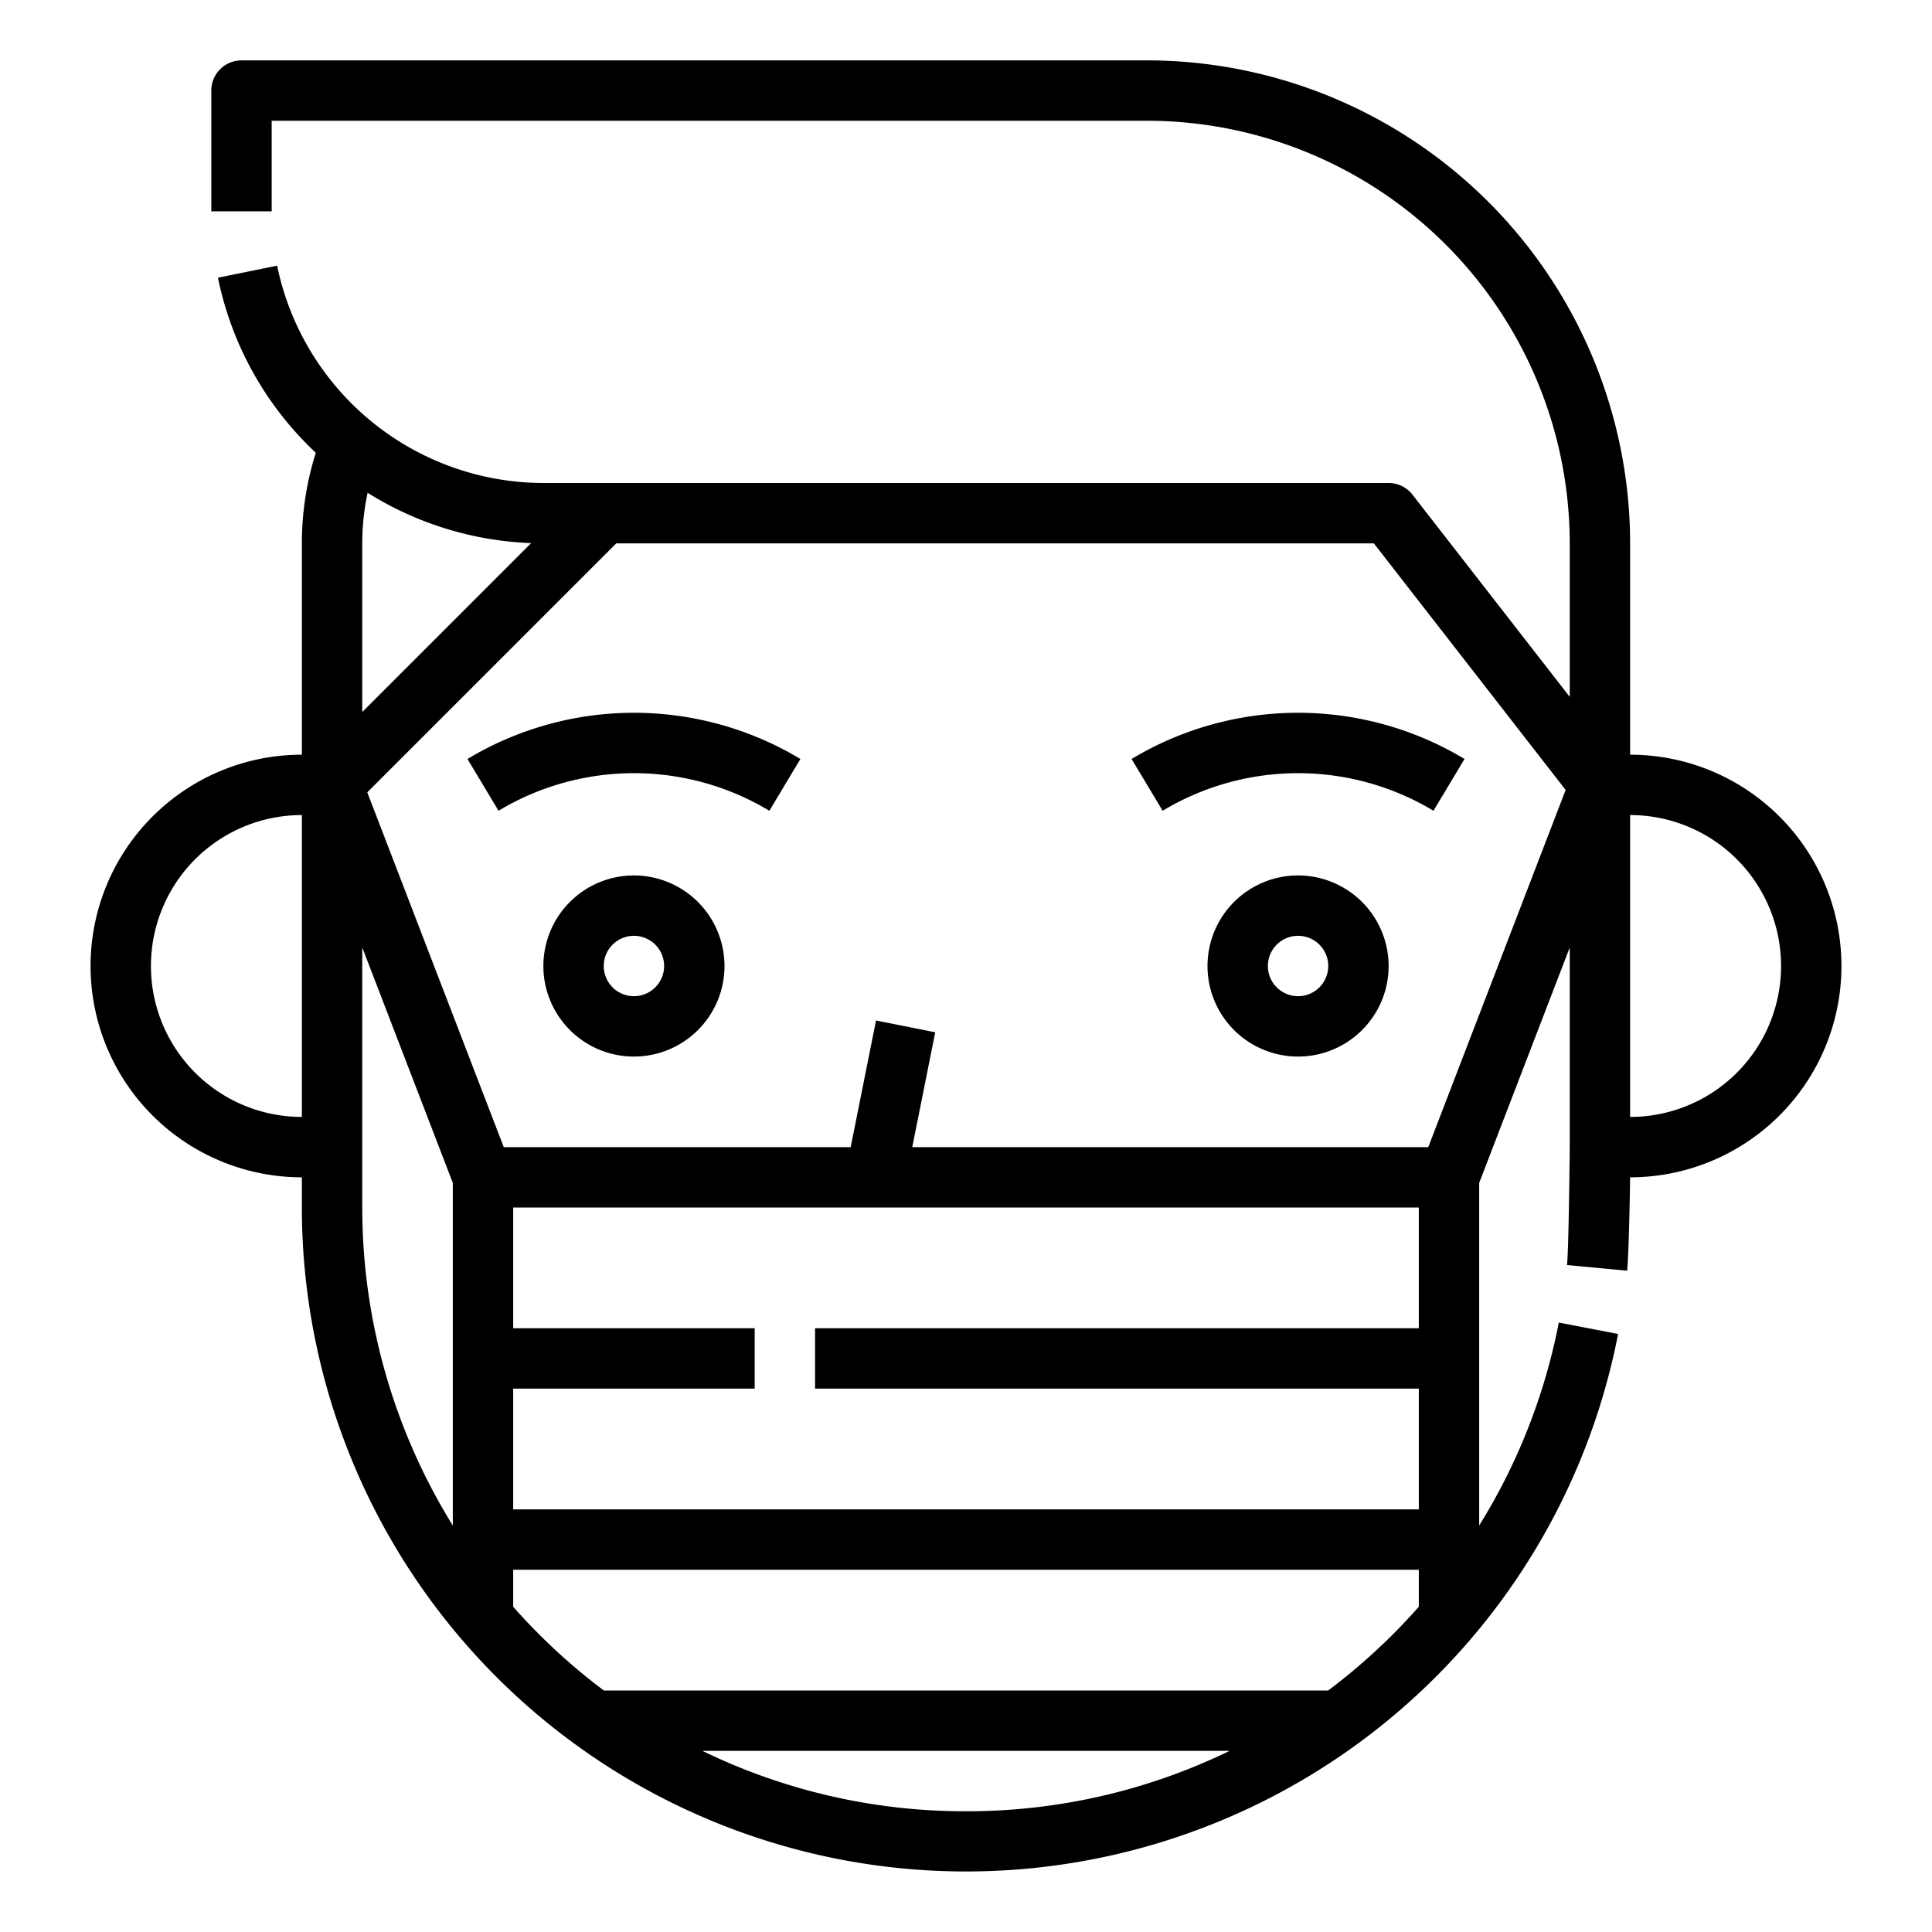 <?xml version="1.0"?>
<svg xmlns="http://www.w3.org/2000/svg" viewBox="0 0 512 512" width="512" height="512"><g id="Outline"><path d="M80,192v8a56,56,0,0,0,0,112v8a176.022,176.022,0,0,0,348.812,33.515l-15.711-3.03A159.361,159.361,0,0,1,392,404.274V313.486l24-62.4V304s-.241,26.216-.716,31.248l15.928,1.5C431.735,331.223,432,312,432,312a56,56,0,0,0,0-112V144A128.144,128.144,0,0,0,304,16H64a8,8,0,0,0-8,8V56H72V32H304A112.127,112.127,0,0,1,416,144v40.684l-41.685-53.6A8,8,0,0,0,368,128H144A72.189,72.189,0,0,1,73.44,70.409L57.76,73.591a87.533,87.533,0,0,0,25.929,46.394A79.867,79.867,0,0,0,80,144Zm0,104a40,40,0,0,1,0-80Zm352-80a40,40,0,0,1,0,80ZM256,480a158.991,158.991,0,0,1-69.857-16H325.857A158.988,158.988,0,0,1,256,480Zm120-54.2A160.507,160.507,0,0,1,351.978,448H160.022A160.487,160.487,0,0,1,136,425.8V416H376Zm0-73.8H216v16H376v32H136V368h64V352H136V320H376ZM163.313,144H364.087l50.824,65.345L378.505,304H241.758l6.087-30.431-15.69-3.138L225.442,304H133.5L97.333,209.98ZM96,144a64.216,64.216,0,0,1,1.421-13.406,87.739,87.739,0,0,0,43.337,13.334L96,188.687Zm0,107.086,24,62.4v90.8A160.111,160.111,0,0,1,96,320Zm27.884-49.946a85.591,85.591,0,0,1,88.232,0l-8.232,13.72a69.622,69.622,0,0,0-71.768,0Zm184.232,13.72-8.232-13.72a85.591,85.591,0,0,1,88.232,0l-8.232,13.72A69.622,69.622,0,0,0,308.116,214.86ZM168,232a24,24,0,1,0,24,24A24.027,24.027,0,0,0,168,232Zm0,32a8,8,0,1,1,8-8A8.009,8.009,0,0,1,168,264Zm176-32a24,24,0,1,0,24,24A24.027,24.027,0,0,0,344,232Zm0,32a8,8,0,1,1,8-8A8.009,8.009,0,0,1,344,264Z"/></g></svg>

